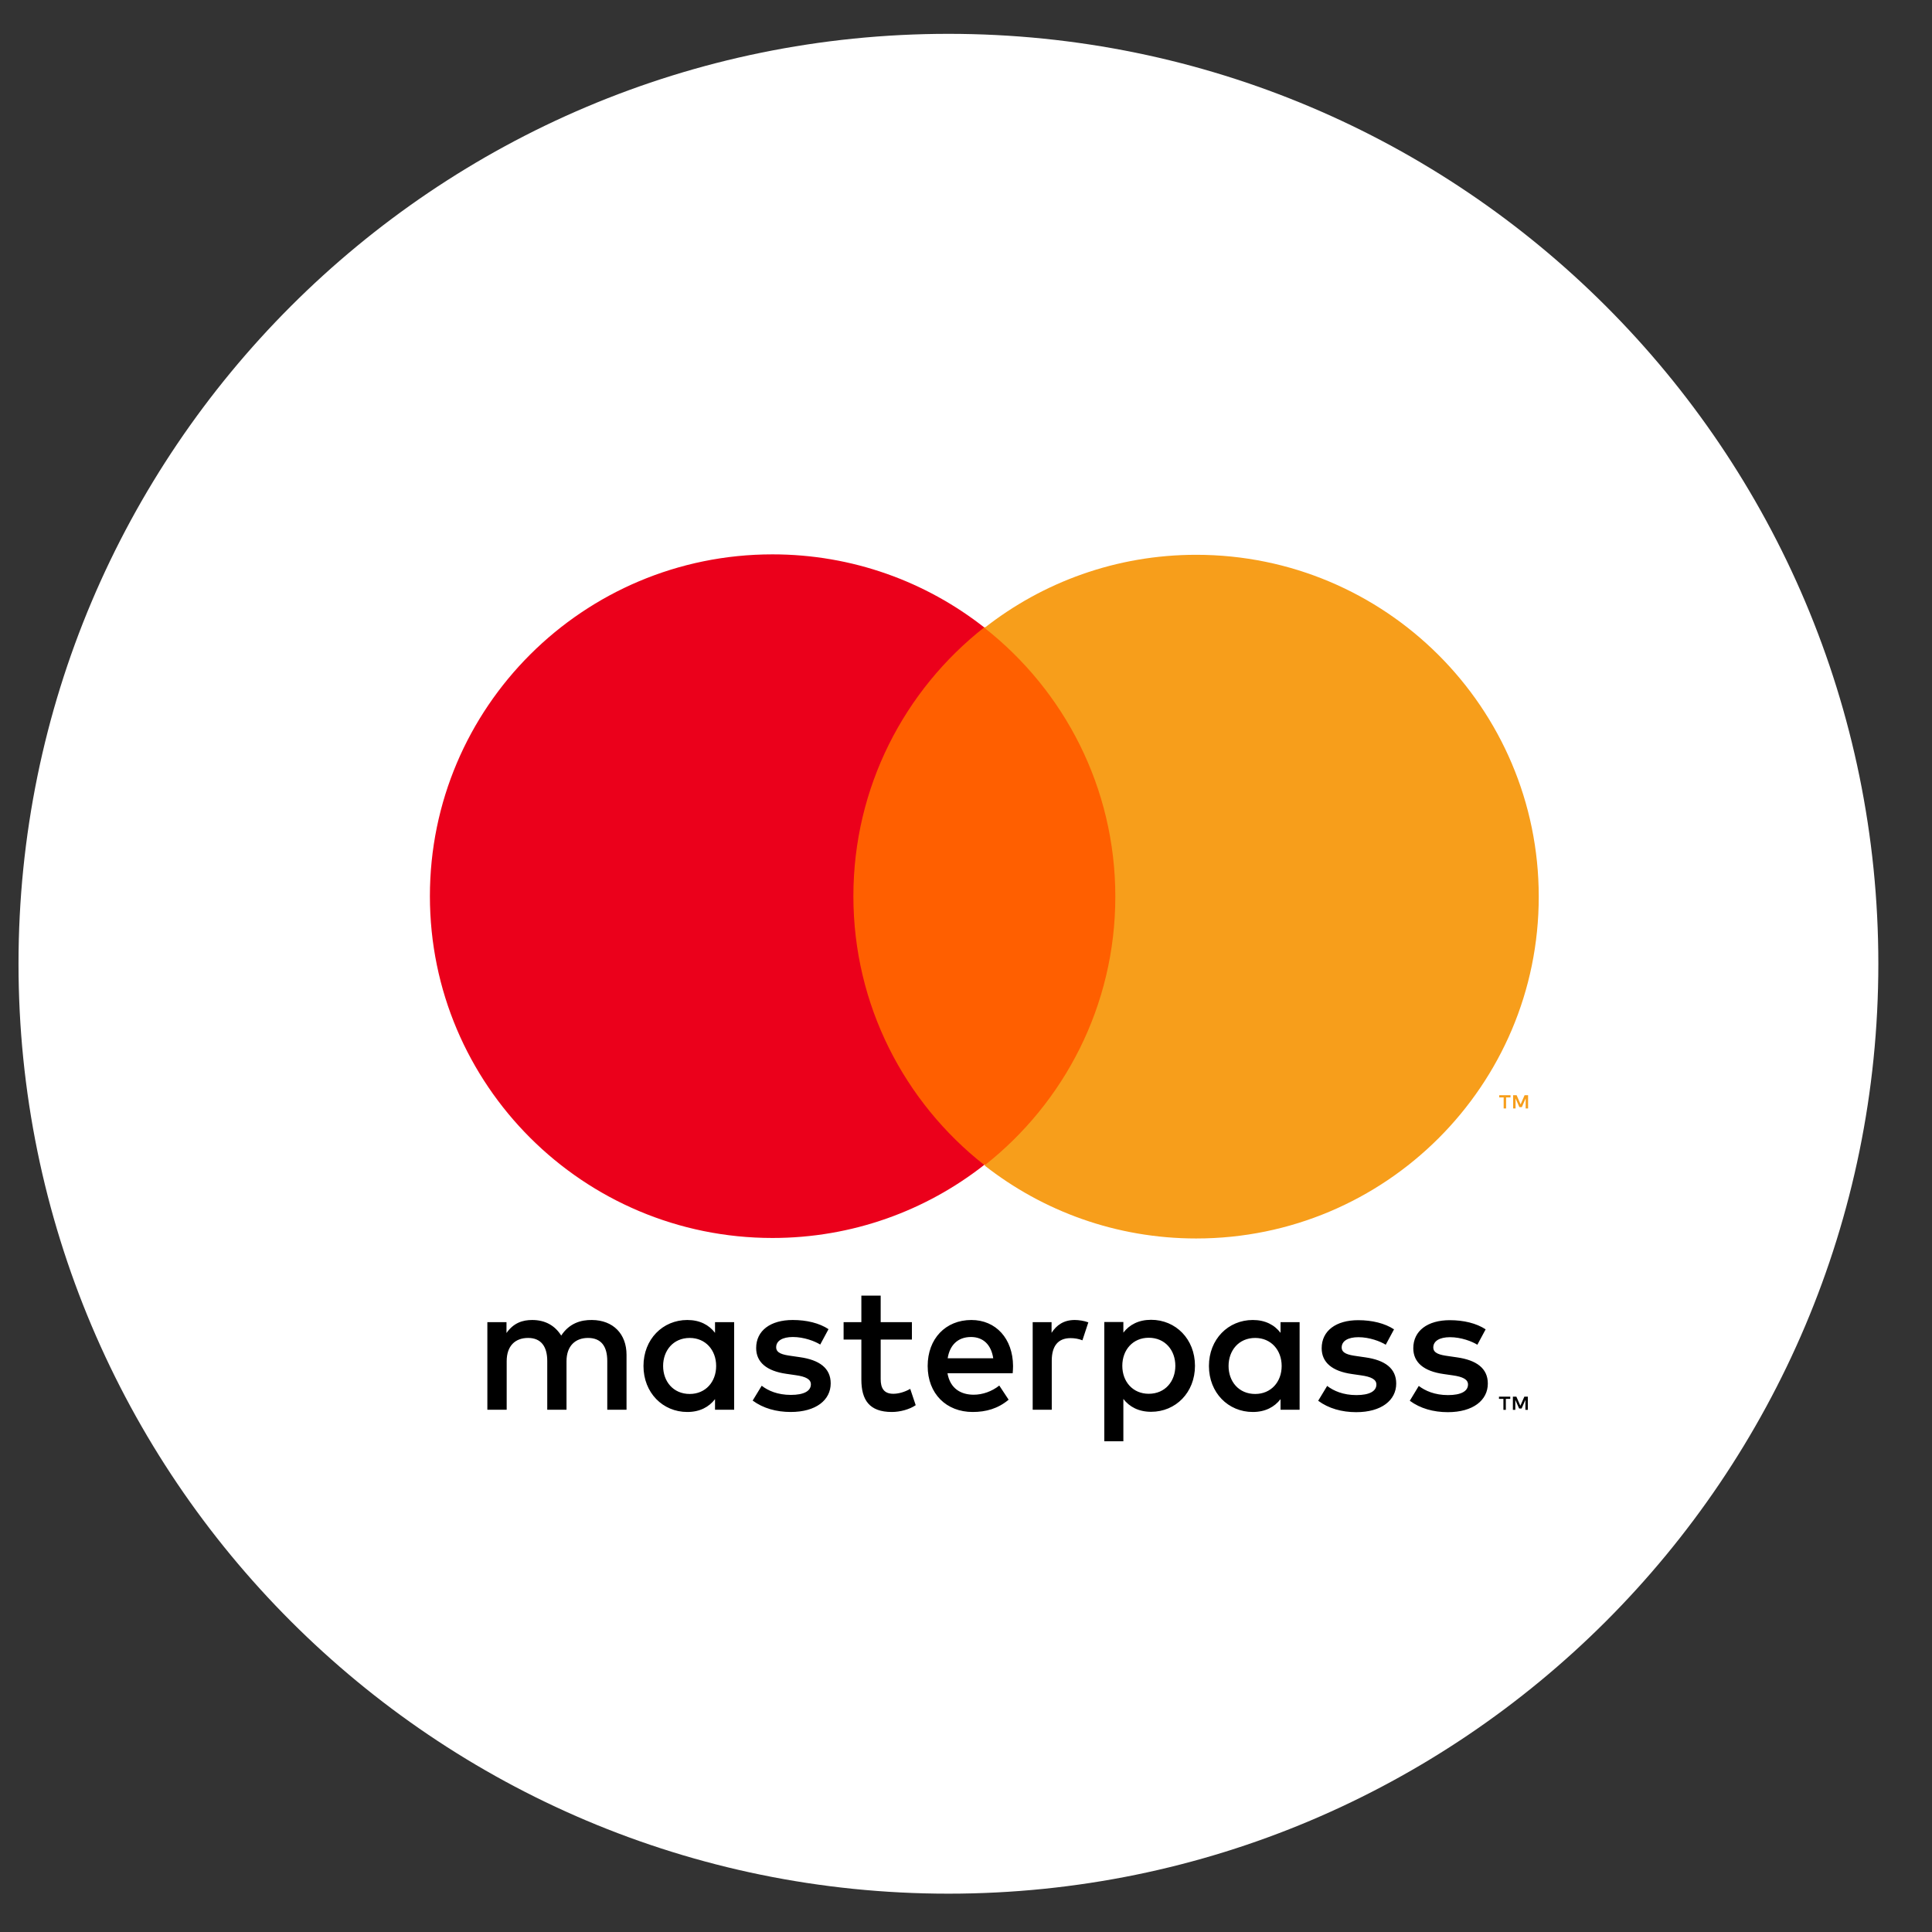 <svg width="31" height="31" viewBox="0 0 31 31" fill="none" xmlns="http://www.w3.org/2000/svg">
<rect x="0" y="0" width="31" height="31" fill="#333333" stroke="none"/>
<path d="M30.139 15.464C30.139 23.704 23.458 30.385 15.218 30.385C6.977 30.385 0.297 23.704 0.297 15.464C0.297 7.223 6.977 0.543 15.218 0.543C23.458 0.543 30.139 7.223 30.139 15.464Z" fill="white"/>
<path fill-rule="evenodd" clip-rule="evenodd" d="M24.515 22.622V22.41H24.459L24.395 22.556L24.331 22.41H24.275V22.622H24.314V22.462L24.375 22.6H24.415L24.476 22.461V22.622H24.515ZM24.123 22.622V22.446H24.052V22.41H24.233V22.446H24.162V22.622H24.123ZM23.838 21.33C23.691 21.233 23.487 21.183 23.263 21.183C22.907 21.183 22.677 21.353 22.677 21.633C22.677 21.862 22.848 22.003 23.163 22.047L23.308 22.068C23.475 22.091 23.555 22.135 23.555 22.215C23.555 22.323 23.443 22.385 23.234 22.385C23.022 22.385 22.869 22.317 22.765 22.238L22.621 22.476C22.789 22.6 23.001 22.659 23.231 22.659C23.637 22.659 23.873 22.467 23.873 22.2C23.873 21.953 23.687 21.824 23.381 21.78L23.237 21.759C23.104 21.741 22.998 21.715 22.998 21.621C22.998 21.518 23.098 21.456 23.266 21.456C23.446 21.456 23.62 21.524 23.705 21.577L23.838 21.33ZM22.368 21.33C22.22 21.233 22.017 21.183 21.793 21.183C21.437 21.183 21.207 21.353 21.207 21.633C21.207 21.862 21.378 22.003 21.693 22.047L21.837 22.068C22.005 22.091 22.085 22.135 22.085 22.215C22.085 22.323 21.973 22.385 21.764 22.385C21.552 22.385 21.398 22.317 21.295 22.238L21.151 22.476C21.319 22.6 21.531 22.659 21.761 22.659C22.167 22.659 22.403 22.467 22.403 22.2C22.403 21.953 22.218 21.824 21.911 21.78L21.767 21.759C21.634 21.741 21.528 21.715 21.528 21.621C21.528 21.518 21.628 21.456 21.796 21.456C21.976 21.456 22.15 21.524 22.235 21.577L22.368 21.33ZM18.859 21.915C18.859 22.162 18.697 22.364 18.432 22.364C18.178 22.364 18.008 22.171 18.008 21.915C18.008 21.659 18.178 21.465 18.432 21.465C18.697 21.465 18.859 21.668 18.859 21.915ZM17.719 21.915V23.126H18.025V22.447C18.122 22.573 18.27 22.653 18.47 22.653C18.865 22.653 19.174 22.344 19.174 21.915C19.174 21.486 18.865 21.177 18.47 21.177C18.27 21.177 18.122 21.256 18.025 21.383V21.212H17.719V21.915ZM19.713 21.918C19.713 21.671 19.875 21.468 20.14 21.468C20.394 21.468 20.565 21.662 20.565 21.918C20.565 22.174 20.394 22.367 20.14 22.367C19.875 22.367 19.713 22.165 19.713 21.918ZM20.853 21.918V21.215H20.547V21.386C20.45 21.259 20.302 21.18 20.102 21.18C19.707 21.18 19.398 21.489 19.398 21.918C19.398 22.347 19.707 22.656 20.102 22.656C20.302 22.656 20.45 22.576 20.547 22.45V22.62H20.853V21.918ZM10.64 21.918C10.64 21.671 10.802 21.468 11.067 21.468C11.32 21.468 11.491 21.662 11.491 21.918C11.491 22.174 11.32 22.367 11.067 22.367C10.802 22.367 10.64 22.165 10.64 21.918ZM11.78 21.918V21.215H11.473V21.386C11.376 21.259 11.229 21.18 11.028 21.18C10.634 21.18 10.325 21.489 10.325 21.918C10.325 22.347 10.634 22.656 11.028 22.656C11.229 22.656 11.376 22.576 11.473 22.45V22.62H11.78V21.918ZM15.58 21.453C15.777 21.453 15.904 21.577 15.937 21.794H15.206C15.238 21.591 15.362 21.453 15.58 21.453ZM15.586 21.18C15.173 21.18 14.885 21.48 14.885 21.918C14.885 22.364 15.185 22.656 15.607 22.656C15.819 22.656 16.013 22.603 16.184 22.459L16.034 22.232C15.916 22.326 15.766 22.379 15.624 22.379C15.427 22.379 15.247 22.288 15.203 22.035H16.249C16.252 21.997 16.255 21.959 16.255 21.918C16.252 21.48 15.981 21.18 15.586 21.18ZM13.294 21.327C13.147 21.23 12.944 21.18 12.72 21.18C12.363 21.18 12.133 21.35 12.133 21.63C12.133 21.859 12.304 22 12.619 22.044L12.764 22.065C12.932 22.088 13.011 22.132 13.011 22.212C13.011 22.32 12.899 22.382 12.69 22.382C12.478 22.382 12.325 22.315 12.222 22.235L12.077 22.473C12.245 22.597 12.457 22.656 12.687 22.656C13.094 22.656 13.329 22.464 13.329 22.197C13.329 21.95 13.144 21.821 12.837 21.777L12.693 21.756C12.56 21.738 12.454 21.712 12.454 21.618C12.454 21.515 12.554 21.453 12.722 21.453C12.902 21.453 13.076 21.521 13.161 21.574L13.294 21.327ZM17.245 21.18C17.068 21.18 16.953 21.262 16.873 21.386V21.215H16.57V22.62H16.876V21.832C16.876 21.6 16.976 21.471 17.177 21.471C17.239 21.471 17.303 21.48 17.368 21.506L17.463 21.218C17.395 21.192 17.306 21.18 17.245 21.18ZM14.632 21.215H14.131V20.789H13.821V21.215H13.536V21.494H13.821V22.135C13.821 22.462 13.948 22.656 14.31 22.656C14.443 22.656 14.596 22.614 14.693 22.547L14.605 22.285C14.514 22.338 14.413 22.364 14.334 22.364C14.181 22.364 14.131 22.271 14.131 22.129V21.494H14.632V21.215ZM10.053 22.62V21.738C10.053 21.406 9.841 21.183 9.499 21.18C9.32 21.177 9.134 21.233 9.005 21.43C8.907 21.274 8.754 21.18 8.539 21.18C8.389 21.18 8.242 21.224 8.127 21.389V21.215H7.82V22.62H8.13V21.841C8.13 21.597 8.265 21.468 8.474 21.468C8.677 21.468 8.781 21.6 8.781 21.838V22.62H9.09V21.841C9.09 21.597 9.231 21.468 9.435 21.468C9.644 21.468 9.744 21.6 9.744 21.838V22.62H10.053Z" fill="black"/>
<path d="M18.201 10.066H13.391V18.691H18.201V10.066Z" fill="#FF5F00"/>
<path fill-rule="evenodd" clip-rule="evenodd" d="M13.693 14.379C13.693 12.63 14.514 11.071 15.792 10.067C14.857 9.333 13.677 8.895 12.395 8.895C9.359 8.895 6.898 11.35 6.898 14.379C6.898 17.409 9.359 19.864 12.395 19.864C13.677 19.864 14.857 19.426 15.792 18.692C14.514 17.687 13.693 16.129 13.693 14.379Z" fill="#EB001B"/>
<path fill-rule="evenodd" clip-rule="evenodd" d="M24.519 17.786V17.573H24.463L24.399 17.72L24.335 17.573H24.279V17.786H24.318V17.625L24.379 17.764H24.419L24.48 17.625V17.786H24.519ZM24.166 17.786V17.609H24.237V17.573H24.056V17.609H24.127V17.786H24.166ZM24.69 14.387C24.691 17.416 22.23 19.872 19.194 19.872C17.912 19.872 16.732 19.434 15.797 18.7C17.075 17.695 17.896 16.137 17.896 14.387C17.896 12.638 17.075 11.079 15.797 10.075C16.732 9.341 17.912 8.902 19.194 8.902C22.23 8.902 24.69 11.358 24.69 14.387Z" fill="#F79E1B"/>
</svg>
